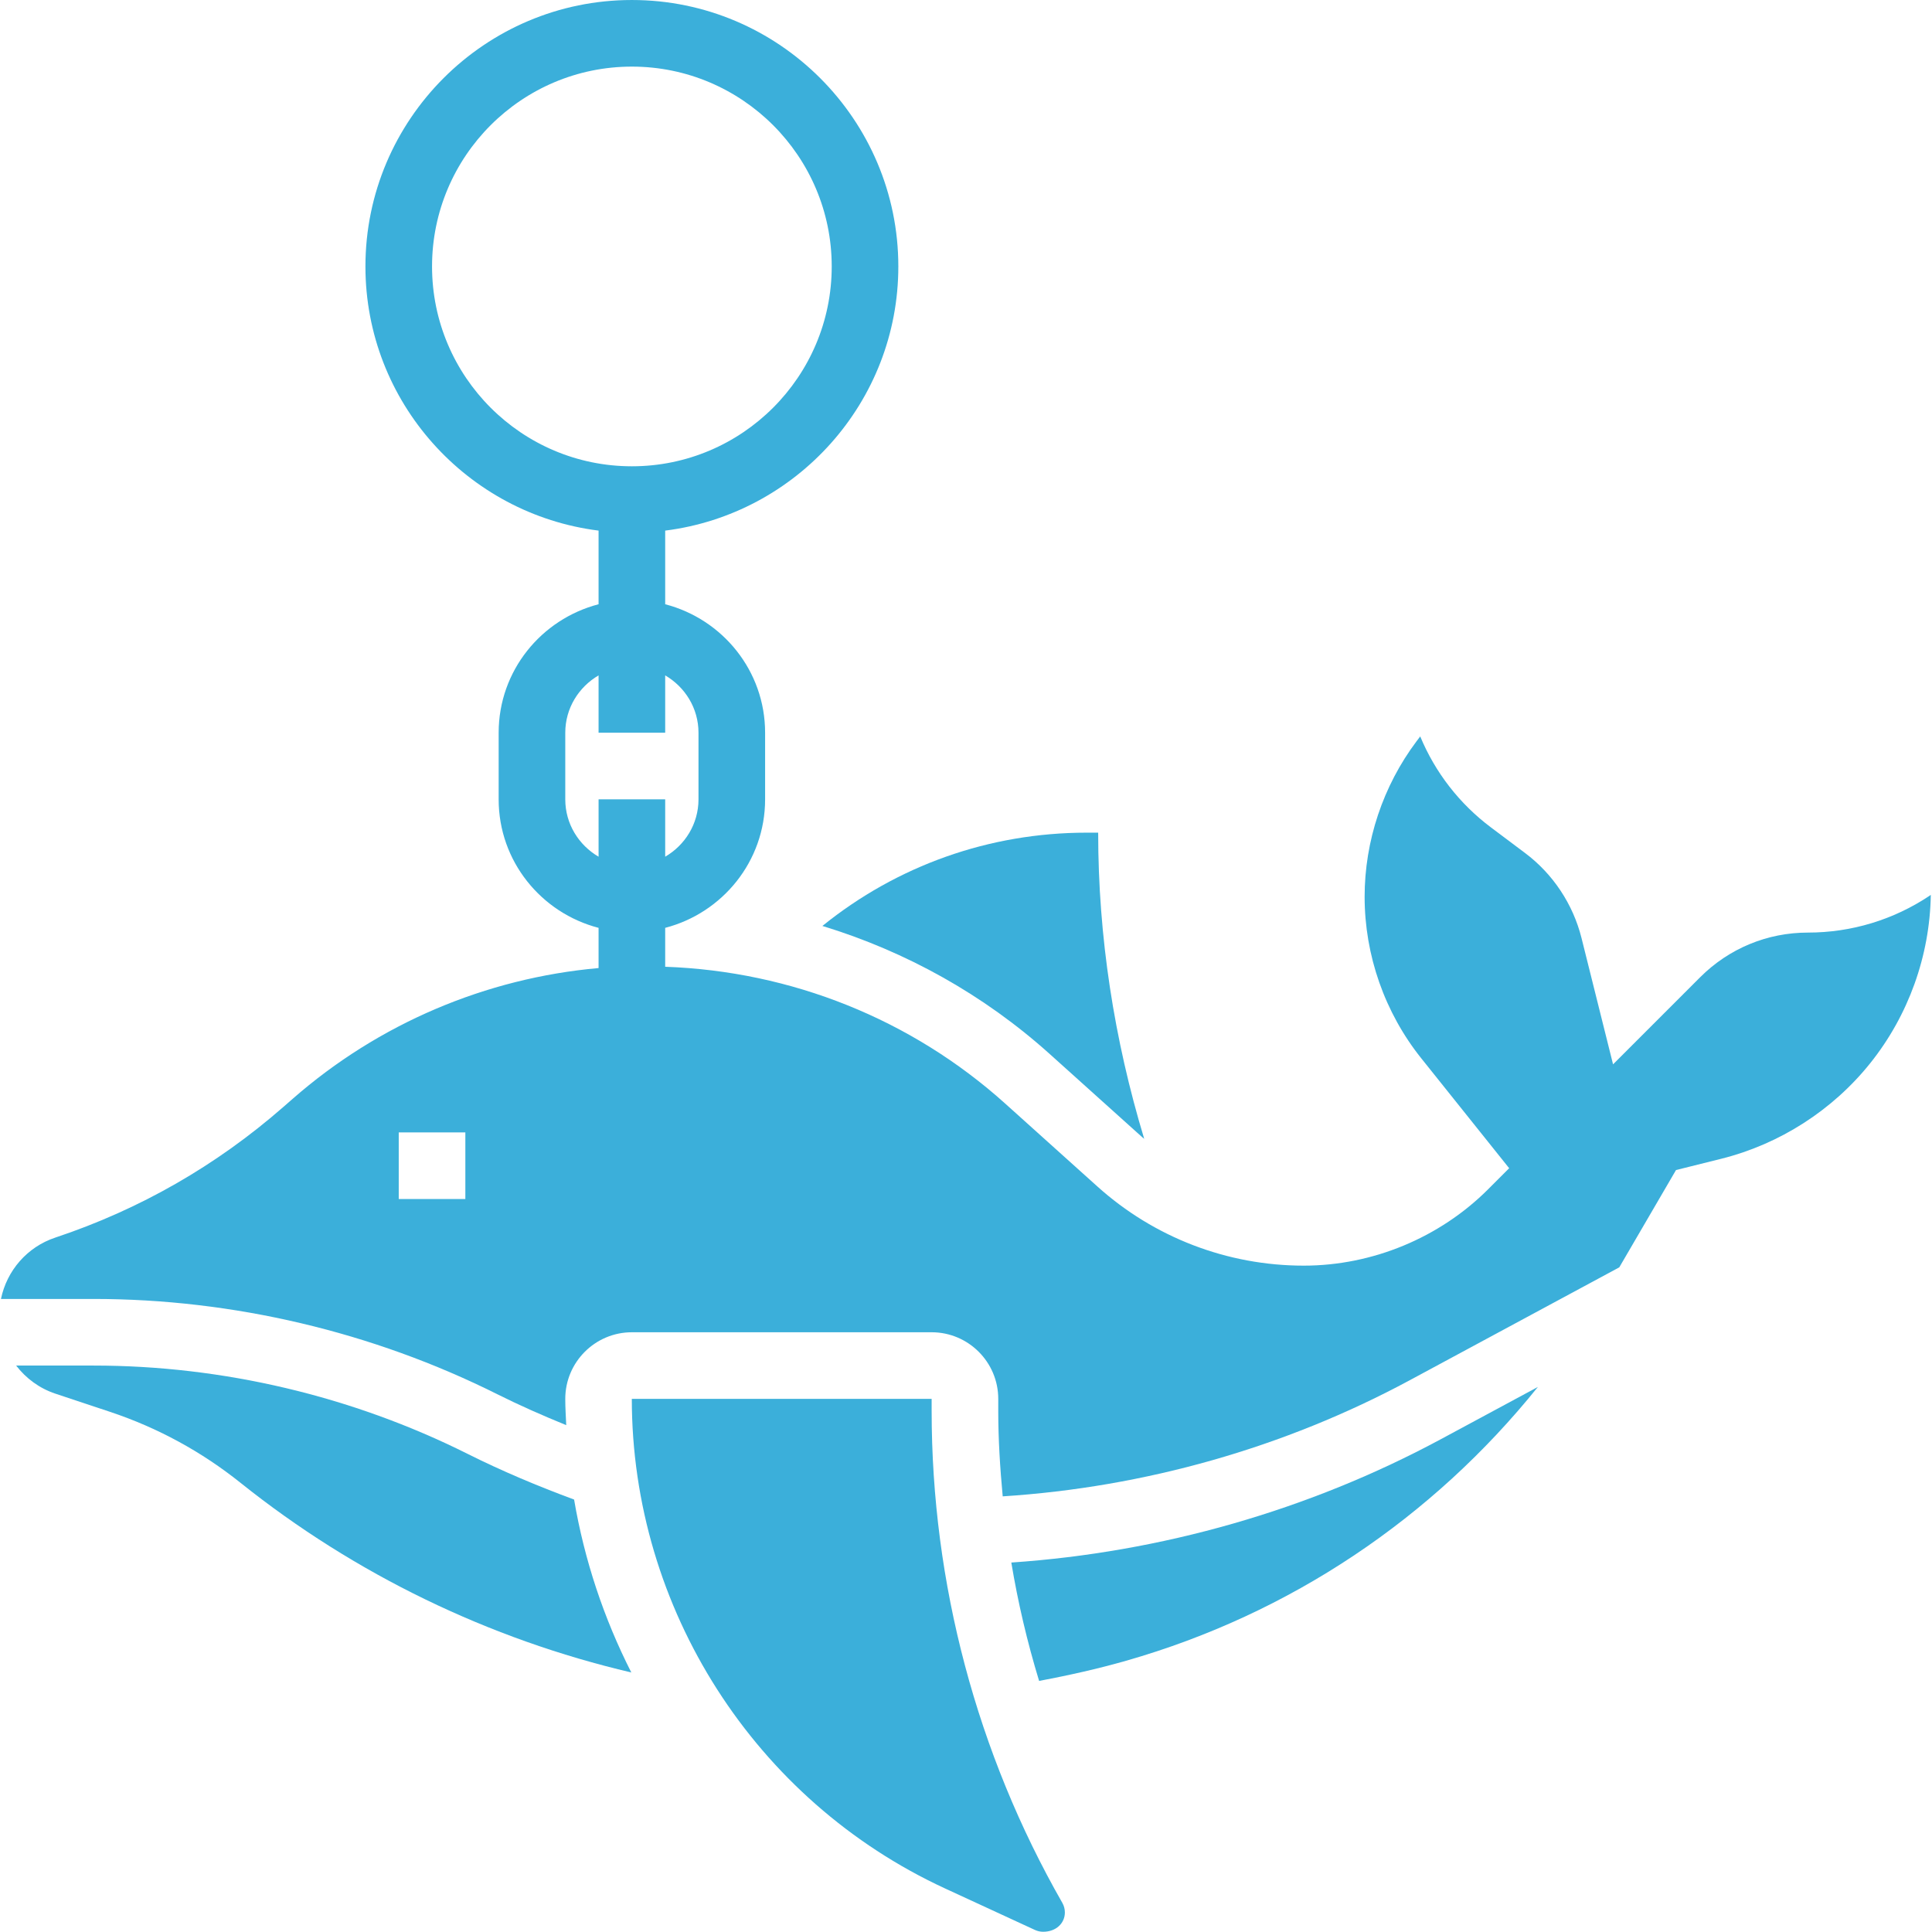 <svg xmlns:xlink="http://www.w3.org/1999/xlink" xmlns="http://www.w3.org/2000/svg" class="css-ze2te4 css-qd6ojx" viewBox="0 0 76.087 76.163" width="110"  height="110" ><g transform="translate(-4.014, -3.939) scale(1.313)" class="css-hbtr6a" fill="#3BAFDA"><g xmlns="http://www.w3.org/2000/svg" fill="#3BAFDA"><path d="M31,45.357V45h-9h-0.002c0.002,6.294,3.694,12.064,9.408,14.701l2.697,1.245C34.181,60.981,34.263,61,34.347,61   C34.74,61,35,60.74,35,60.42c0-0.102-0.026-0.2-0.075-0.286C32.356,55.641,31,50.531,31,45.357z" fill="#3BAFDA"></path><path d="M17.065,46.65C13.598,44.916,9.715,44,5.837,44H3.513c0.293,0.382,0.695,0.682,1.176,0.843l1.647,0.548   c1.427,0.476,2.744,1.193,3.918,2.133c3.437,2.748,7.457,4.689,11.729,5.691c-0.824-1.623-1.408-3.37-1.718-5.192   C19.176,47.62,18.099,47.168,17.065,46.65z" fill="#3BAFDA"></path><path d="M33.392,49.914c0.2,1.203,0.479,2.389,0.835,3.555c0.882-0.168,1.76-0.362,2.614-0.607c4.928-1.408,9.2-4.289,12.361-8.22   l-2.908,1.566C42.327,48.344,37.888,49.608,33.392,49.914z" fill="#3BAFDA"></path><path d="M34.551,34.651l2.761,2.483c0.023,0.02,0.047,0.038,0.07,0.058C36.479,34.207,36,31.123,36,28h-0.343   c-2.924,0-5.695,0.989-7.937,2.801C30.229,31.567,32.565,32.864,34.551,34.651z" fill="#3BAFDA"></path><path d="M60.96,29.896C59.876,30.618,58.613,31,57.311,31c-1.223,0-2.372,0.477-3.237,1.341l-2.615,2.615l-0.947-3.792   c-0.255-1.017-0.856-1.924-1.695-2.553l-1.021-0.766c-0.947-0.71-1.676-1.649-2.127-2.735l-0.113,0.15   C44.552,26.598,44,28.253,44,29.924c0,1.758,0.604,3.481,1.703,4.854l2.637,3.297l-0.633,0.633C46.25,40.164,44.232,41,42.172,41   c-2.293,0-4.494-0.845-6.198-2.379l-2.761-2.483c-2.822-2.54-6.431-3.978-10.213-4.112v-1.168c1.721-0.447,3-1.999,3-3.858v-2   c0-1.859-1.279-3.411-3-3.858v-2.211c3.94-0.495,7-3.859,7-7.931c0-4.411-3.589-8-8-8s-8,3.589-8,8c0,4.072,3.06,7.436,7,7.931   v2.211c-1.721,0.447-3,1.999-3,3.858v2c0,1.859,1.279,3.411,3,3.858v1.207c-3.387,0.302-6.604,1.667-9.182,3.924l-0.283,0.247   c-2.01,1.758-4.313,3.078-6.847,3.922C3.841,40.44,3.233,41.15,3.057,42h2.78c4.187,0,8.379,0.989,12.123,2.861   c0.674,0.337,1.367,0.642,2.069,0.928C20.017,45.526,20,45.265,20,45c0-1.103,0.897-2,2-2h9c1.103,0,2,0.897,2,2v0.357   c0,0.86,0.054,1.717,0.134,2.57c4.256-0.273,8.459-1.461,12.213-3.482l6.299-3.394l1.703-2.921l1.363-0.34   c1.753-0.439,3.341-1.458,4.469-2.869c1.146-1.432,1.789-3.222,1.818-5.054L60.96,29.896z M17,39h-2v-2h2V39z M16,11   c0-3.309,2.691-6,6-6s6,2.691,6,6s-2.691,6-6,6S16,14.309,16,11z M20,27v-2c0-0.737,0.405-1.375,1-1.722V25h2v-1.722   c0.595,0.347,1,0.985,1,1.722v2c0,0.737-0.405,1.375-1,1.722V27h-2v1.722C20.405,28.375,20,27.737,20,27z" fill="#3BAFDA"></path></g></g></svg>